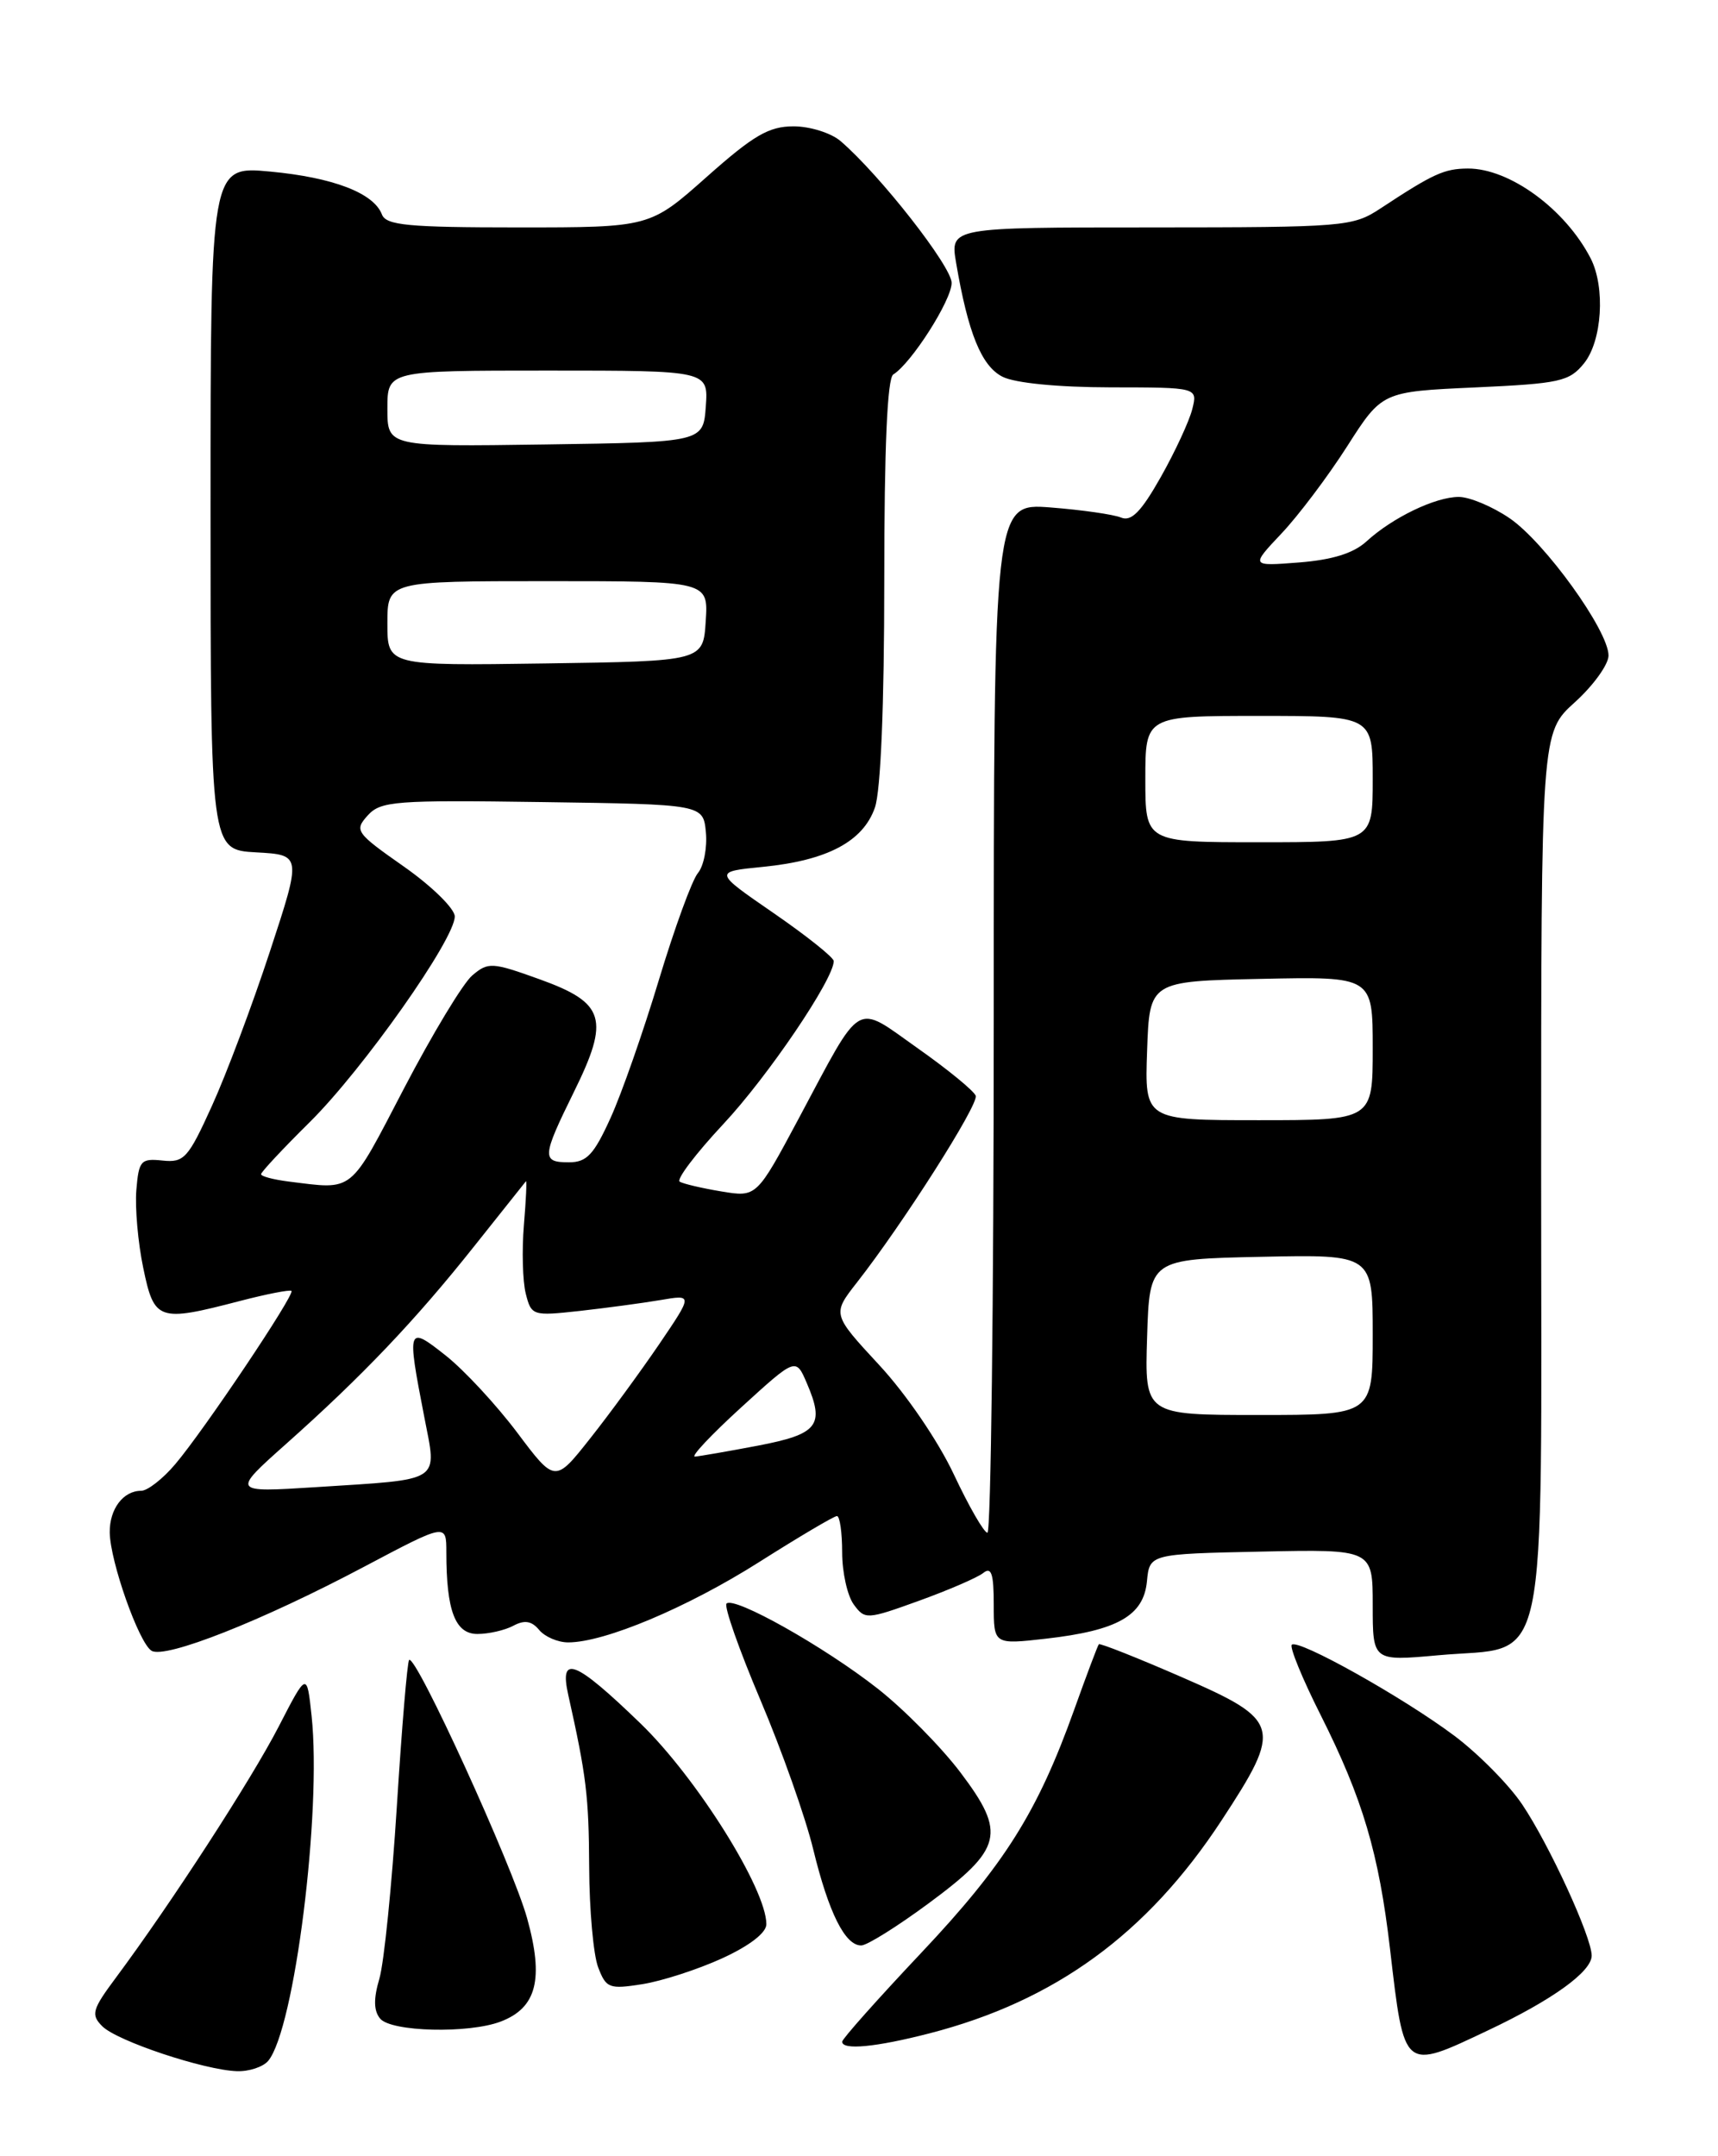 <?xml version="1.0" encoding="UTF-8" standalone="no"?>
<!DOCTYPE svg PUBLIC "-//W3C//DTD SVG 1.1//EN" "http://www.w3.org/Graphics/SVG/1.1/DTD/svg11.dtd" >
<svg xmlns="http://www.w3.org/2000/svg" xmlns:xlink="http://www.w3.org/1999/xlink" version="1.1" viewBox="0 0 204 256">
 <g >
 <path fill="currentColor"
d=" M 31.85 244.68 C 34.97 240.92 38.21 215.14 37.00 203.73 C 36.44 198.50 36.44 198.50 33.09 205.00 C 29.85 211.29 20.31 226.00 13.79 234.77 C 10.93 238.61 10.77 239.20 12.15 240.58 C 13.90 242.33 24.21 245.77 28.13 245.91 C 29.57 245.96 31.25 245.40 31.85 244.68 Z  M 176.70 241.06 C 184.34 237.45 189.00 234.09 189.00 232.19 C 189.00 229.98 183.96 219.01 180.75 214.24 C 179.18 211.90 175.55 208.23 172.70 206.09 C 166.60 201.52 154.13 194.54 153.39 195.28 C 153.11 195.56 154.65 199.33 156.83 203.65 C 161.82 213.58 163.73 220.04 165.06 231.44 C 166.76 245.99 166.59 245.85 176.70 241.06 Z  M 110.36 241.42 C 125.26 237.58 136.19 229.63 145.02 216.18 C 152.32 205.05 152.11 204.26 140.36 199.14 C 135.06 196.83 130.61 195.07 130.48 195.22 C 130.34 195.38 129.03 198.86 127.56 202.97 C 123.20 215.15 119.29 221.37 109.38 231.87 C 104.22 237.34 100.00 242.08 100.00 242.41 C 100.00 243.44 104.00 243.06 110.36 241.42 Z  M 59.45 240.02 C 63.73 238.39 64.60 234.98 62.59 227.75 C 60.86 221.52 49.34 196.31 48.58 197.09 C 48.36 197.32 47.71 205.15 47.12 214.50 C 46.53 223.85 45.60 233.04 45.05 234.92 C 44.34 237.32 44.37 238.74 45.14 239.67 C 46.45 241.24 55.64 241.47 59.45 240.02 Z  M 85.75 232.51 C 89.00 231.02 91.00 229.48 91.00 228.46 C 91.00 224.27 82.70 211.04 76.04 204.61 C 68.27 197.10 66.38 196.36 67.48 201.25 C 69.62 210.83 69.92 213.25 69.96 221.68 C 69.98 226.74 70.46 232.08 71.02 233.56 C 71.97 236.06 72.33 236.20 76.27 235.58 C 78.60 235.21 82.86 233.83 85.75 232.51 Z  M 110.23 226.01 C 119.06 219.49 119.51 217.68 114.06 210.46 C 111.77 207.43 107.34 202.94 104.22 200.49 C 97.88 195.51 87.17 189.49 86.27 190.39 C 85.95 190.71 87.76 195.86 90.29 201.83 C 92.82 207.79 95.65 215.78 96.57 219.59 C 98.40 227.10 100.35 231.01 102.27 230.98 C 102.95 230.98 106.53 228.74 110.23 226.01 Z  M 43.25 186.01 C 53.00 180.85 53.00 180.85 53.00 184.30 C 53.00 191.24 54.05 194.00 56.69 194.00 C 58.03 194.00 59.95 193.56 60.96 193.02 C 62.29 192.31 63.13 192.45 64.02 193.52 C 64.69 194.33 66.24 195.00 67.47 195.00 C 71.79 195.00 81.61 190.87 90.13 185.47 C 94.88 182.46 99.04 180.00 99.38 180.00 C 99.72 180.00 100.00 181.94 100.00 184.31 C 100.00 186.68 100.62 189.46 101.37 190.49 C 102.70 192.31 102.92 192.30 109.12 190.06 C 112.63 188.79 116.06 187.31 116.75 186.76 C 117.72 185.98 118.00 186.84 118.00 190.51 C 118.00 195.26 118.00 195.26 124.19 194.56 C 132.70 193.59 135.79 191.84 136.19 187.76 C 136.50 184.50 136.50 184.50 149.75 184.22 C 163.00 183.94 163.00 183.94 163.00 190.59 C 163.00 197.23 163.00 197.23 170.75 196.53 C 184.12 195.30 183.00 200.55 183.00 139.32 C 183.00 86.99 183.00 86.99 187.00 83.38 C 189.20 81.39 191.00 78.89 191.00 77.83 C 191.00 74.87 183.42 64.36 179.24 61.52 C 177.20 60.13 174.49 59.00 173.22 59.00 C 170.44 59.00 165.35 61.45 162.26 64.28 C 160.72 65.69 158.21 66.47 154.26 66.78 C 148.50 67.23 148.50 67.23 152.15 63.36 C 154.16 61.24 157.67 56.58 159.96 53.00 C 164.11 46.50 164.11 46.50 175.15 46.00 C 185.22 45.54 186.34 45.30 188.09 43.14 C 190.24 40.48 190.64 34.12 188.88 30.68 C 185.87 24.83 179.25 19.99 174.30 20.01 C 171.49 20.03 170.22 20.60 163.92 24.75 C 160.62 26.92 159.69 26.99 136.66 27.00 C 112.82 27.00 112.82 27.00 113.53 31.20 C 114.95 39.55 116.54 43.46 119.04 44.73 C 120.52 45.48 125.61 45.98 131.86 45.99 C 142.22 46.00 142.22 46.00 141.57 48.59 C 141.21 50.01 139.53 53.64 137.83 56.65 C 135.50 60.77 134.34 61.95 133.12 61.45 C 132.23 61.08 128.46 60.54 124.75 60.25 C 118.00 59.73 118.00 59.73 118.00 120.87 C 118.00 154.49 117.66 181.99 117.25 181.98 C 116.84 181.97 115.04 178.84 113.25 175.03 C 111.39 171.08 107.60 165.52 104.40 162.07 C 98.81 156.03 98.81 156.03 101.76 152.26 C 107.19 145.33 116.22 131.15 115.86 130.10 C 115.66 129.53 112.58 127.00 109.00 124.48 C 101.39 119.11 102.51 118.45 94.83 132.82 C 89.84 142.15 89.84 142.15 85.67 141.46 C 83.38 141.08 81.15 140.56 80.71 140.30 C 80.28 140.05 82.61 136.97 85.89 133.46 C 91.17 127.82 99.00 116.26 99.00 114.11 C 99.00 113.68 95.79 111.12 91.86 108.41 C 84.73 103.50 84.73 103.50 90.61 102.92 C 98.24 102.16 102.49 99.91 103.89 95.88 C 104.58 93.90 105.00 83.74 105.00 68.91 C 105.00 53.14 105.36 44.90 106.07 44.46 C 108.22 43.13 113.00 35.64 113.00 33.59 C 113.00 31.64 104.49 20.77 99.81 16.75 C 98.69 15.79 96.18 15.00 94.23 15.00 C 91.30 15.00 89.48 16.06 83.92 21.00 C 77.17 27.00 77.17 27.00 61.55 27.00 C 48.43 27.00 45.84 26.75 45.35 25.46 C 44.37 22.91 39.55 21.07 32.08 20.37 C 25.00 19.71 25.00 19.71 25.00 60.31 C 25.00 100.90 25.00 100.90 30.41 101.20 C 35.82 101.50 35.82 101.50 32.04 113.00 C 29.96 119.33 26.87 127.56 25.17 131.29 C 22.34 137.53 21.86 138.06 19.29 137.79 C 16.72 137.52 16.48 137.80 16.19 141.29 C 16.02 143.37 16.38 147.54 17.01 150.54 C 18.31 156.82 18.79 156.99 28.43 154.48 C 31.65 153.64 34.43 153.10 34.61 153.27 C 35.03 153.70 24.21 169.84 20.81 173.84 C 19.34 175.58 17.52 177.00 16.76 177.00 C 14.63 177.00 13.00 179.16 13.03 181.95 C 13.08 185.41 16.49 195.06 17.99 195.99 C 19.60 196.99 31.16 192.42 43.25 186.01 Z  M 34.00 171.41 C 43.03 163.37 49.32 156.76 56.28 148.00 C 59.55 143.88 62.33 140.39 62.45 140.25 C 62.57 140.11 62.46 142.46 62.21 145.45 C 61.96 148.45 62.06 152.12 62.43 153.59 C 63.09 156.21 63.25 156.26 68.80 155.65 C 71.94 155.30 76.25 154.72 78.39 154.36 C 82.28 153.69 82.28 153.69 78.27 159.60 C 76.06 162.84 72.38 167.88 70.08 170.78 C 65.90 176.07 65.90 176.07 61.40 170.07 C 58.92 166.78 55.12 162.68 52.95 160.96 C 48.37 157.33 48.30 157.52 50.37 168.18 C 51.90 176.12 52.71 175.59 37.47 176.57 C 27.50 177.20 27.50 177.20 34.00 171.41 Z  M 88.02 167.09 C 94.50 161.18 94.50 161.18 95.80 164.21 C 97.96 169.23 97.15 170.27 90.00 171.64 C 86.42 172.32 83.06 172.90 82.52 172.94 C 81.98 172.97 84.46 170.34 88.02 167.09 Z  M 136.21 158.75 C 136.50 149.50 136.50 149.50 149.75 149.22 C 163.00 148.94 163.00 148.94 163.00 158.47 C 163.00 168.00 163.00 168.00 149.46 168.00 C 135.92 168.00 135.92 168.00 136.21 158.75 Z  M 34.25 140.28 C 32.46 140.05 31.00 139.67 31.00 139.41 C 31.00 139.16 33.60 136.37 36.78 133.23 C 43.10 126.97 54.01 111.51 54.00 108.81 C 54.00 107.89 51.29 105.23 47.99 102.91 C 42.24 98.88 42.05 98.61 43.66 96.82 C 45.21 95.11 46.88 94.98 64.42 95.23 C 83.50 95.50 83.50 95.50 83.82 98.82 C 83.99 100.64 83.57 102.82 82.87 103.66 C 82.17 104.50 80.09 110.21 78.24 116.34 C 76.39 122.48 73.81 129.86 72.49 132.75 C 70.52 137.09 69.67 138.00 67.56 138.00 C 64.30 138.00 64.34 137.38 68.14 129.66 C 72.43 120.97 71.85 119.07 64.08 116.27 C 58.42 114.23 57.97 114.21 56.08 115.81 C 54.98 116.74 51.33 122.79 47.96 129.25 C 41.40 141.83 42.12 141.25 34.25 140.28 Z  M 136.21 124.75 C 136.50 116.50 136.50 116.50 149.75 116.22 C 163.00 115.94 163.00 115.94 163.00 124.47 C 163.00 133.00 163.00 133.00 149.46 133.00 C 135.92 133.00 135.92 133.00 136.21 124.75 Z  M 136.00 92.50 C 136.00 85.00 136.00 85.00 149.50 85.00 C 163.00 85.00 163.00 85.00 163.00 92.50 C 163.00 100.00 163.00 100.00 149.50 100.00 C 136.00 100.00 136.00 100.00 136.00 92.50 Z  M 46.00 74.02 C 46.00 69.00 46.00 69.00 65.05 69.00 C 84.11 69.00 84.11 69.00 83.80 73.75 C 83.50 78.50 83.50 78.50 64.75 78.77 C 46.00 79.04 46.00 79.04 46.00 74.02 Z  M 46.00 48.52 C 46.00 44.00 46.00 44.00 65.06 44.00 C 84.11 44.00 84.11 44.00 83.81 48.25 C 83.50 52.50 83.50 52.50 64.75 52.77 C 46.00 53.04 46.00 53.04 46.00 48.52 Z "/>
</g>
</svg>